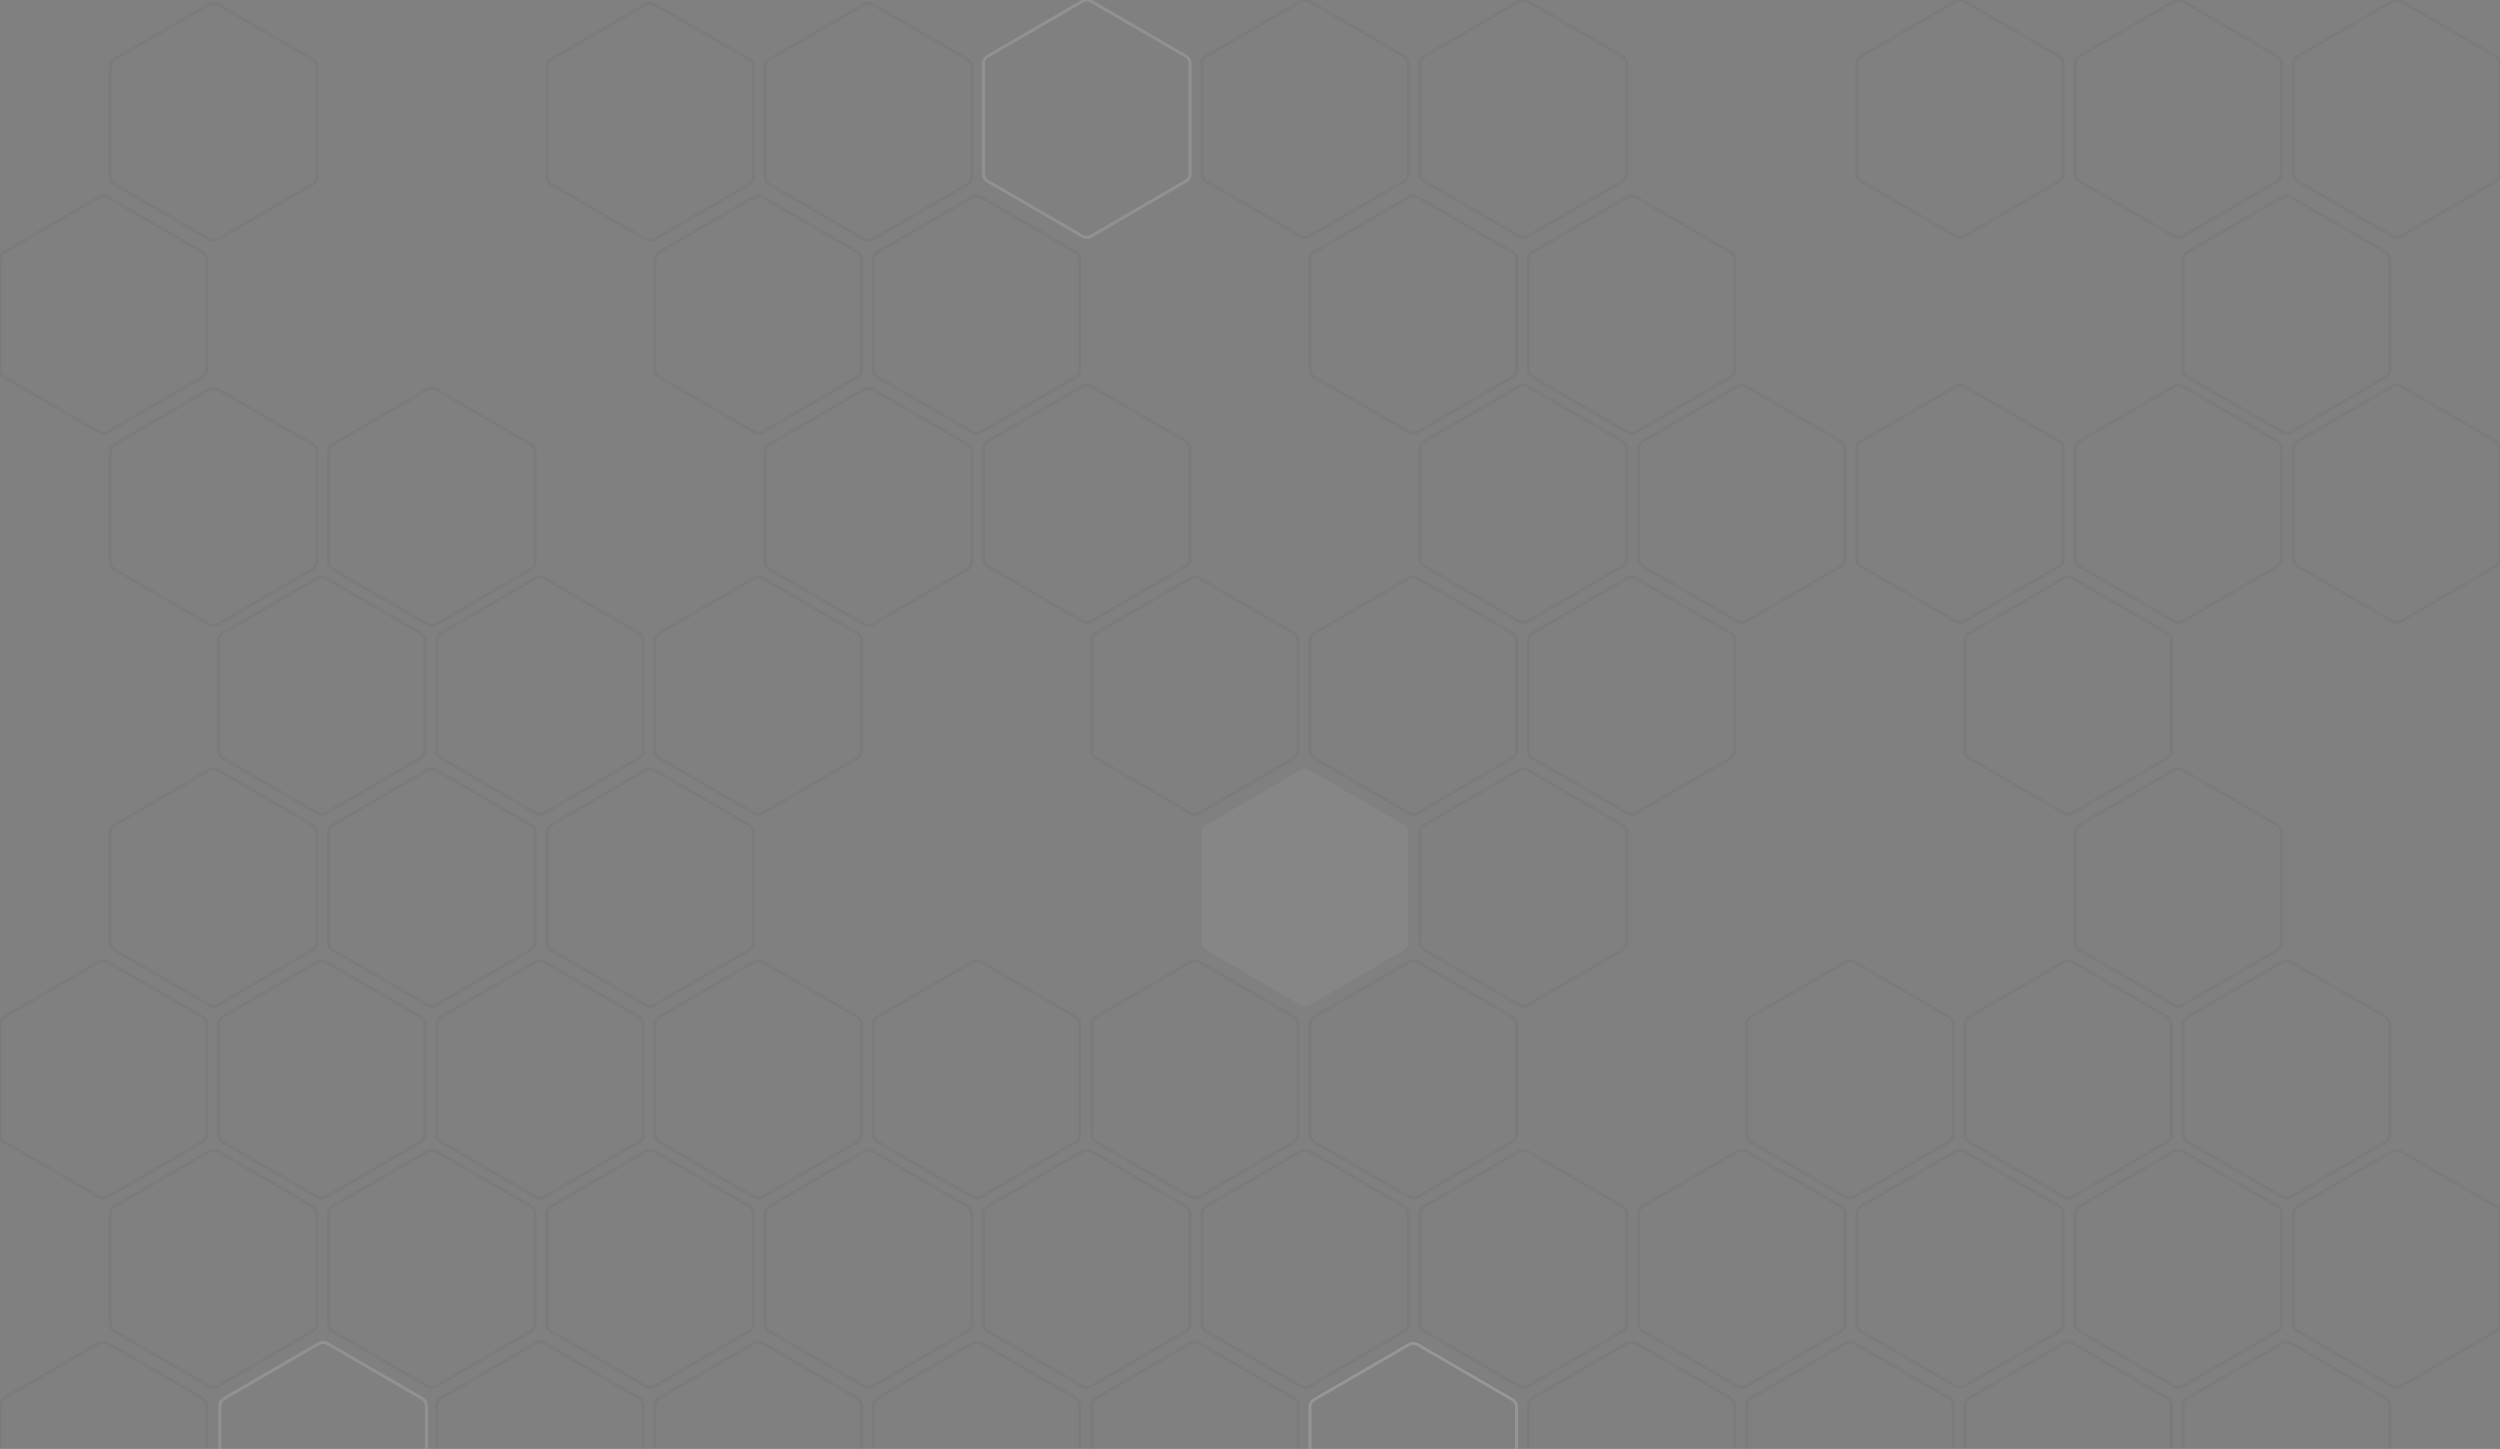 <svg xmlns="http://www.w3.org/2000/svg" width="1439" height="834" viewBox="0 0 1439 834" fill="none" id="svg-654112387_32560">
<rect x="0" y="0" width="1439" height="834" fill="#808080" stroke="none"/>
<g clip-path="url(#svg-654112387_32560_clip0_54646_113)">
<g opacity="0.5">
<g opacity="0.1">
<path d="M125.303 224.058L179.933 255.788C181.422 256.653 182.338 258.244 182.338 259.966V323.486C182.338 325.208 181.422 326.799 179.933 327.664L125.303 359.394C123.803 360.266 121.949 360.266 120.449 359.394L65.819 327.664C64.33 326.799 63.414 325.208 63.414 323.486V259.966C63.414 258.244 64.33 256.653 65.819 255.788L120.449 224.058C121.949 223.186 123.803 223.186 125.303 224.058Z" stroke="#242424" stroke-width="1.754"/>
</g>
<g opacity="0.1">
<path d="M250.964 224.058L305.596 255.788C307.085 256.653 308.001 258.244 308.001 259.966V323.486C308.001 325.208 307.085 326.799 305.596 327.664L250.964 359.394C249.464 360.266 247.612 360.266 246.111 359.394L191.48 327.664C189.992 326.799 189.076 325.208 189.076 323.486V259.966C189.076 258.244 189.992 256.653 191.48 255.788L246.111 224.058C247.612 223.186 249.464 223.186 250.964 224.058Z" stroke="#242424" stroke-width="1.754"/>
</g>
<g opacity="0.1">
<path d="M502.299 224.058L556.93 255.788C558.419 256.653 559.335 258.244 559.335 259.966V323.486C559.335 325.208 558.419 326.799 556.93 327.664L502.299 359.394C500.799 360.266 498.946 360.266 497.446 359.394L442.814 327.664C441.326 326.799 440.41 325.208 440.41 323.486V259.966C440.41 258.244 441.326 256.653 442.814 255.788L497.446 224.058C498.946 223.186 500.799 223.186 502.299 224.058Z" stroke="#242424" stroke-width="1.754"/>
</g>
<g opacity="0.1">
<path d="M627.969 222.312L682.6 254.042C684.089 254.907 685.004 256.498 685.004 258.22V321.74C685.004 323.462 684.089 325.053 682.6 325.918L627.969 357.648C626.469 358.519 624.615 358.519 623.115 357.648L568.484 325.918C566.995 325.053 566.08 323.462 566.08 321.74V258.22C566.08 256.498 566.995 254.907 568.484 254.042L623.115 222.312C624.615 221.44 626.469 221.44 627.969 222.312Z" stroke="#242424" stroke-width="1.754"/>
</g>
<g opacity="0.1">
<path d="M879.295 222.312L933.926 254.042C935.417 254.907 936.329 256.498 936.329 258.22V321.74C936.329 323.462 935.417 325.053 933.926 325.918L879.295 357.648C877.795 358.519 875.943 358.519 874.442 357.648L819.811 325.918C818.322 325.053 817.406 323.462 817.406 321.74V258.22C817.406 256.498 818.322 254.907 819.811 254.042L874.442 222.312C875.943 221.44 877.795 221.44 879.295 222.312Z" stroke="#242424" stroke-width="1.754"/>
</g>
<g opacity="0.1">
<path d="M1004.96 222.312L1059.6 254.042C1061.08 254.907 1062 256.498 1062 258.22V321.74C1062 323.462 1061.08 325.053 1059.6 325.918L1004.96 357.648C1003.47 358.519 1001.61 358.519 1000.11 357.648L945.475 325.918C943.993 325.053 943.072 323.462 943.072 321.74V258.22C943.072 256.498 943.993 254.907 945.475 254.042L1000.11 222.312C1001.61 221.44 1003.47 221.44 1004.96 222.312Z" stroke="#242424" stroke-width="1.754"/>
</g>
<g opacity="0.1">
<path d="M1130.62 222.312L1185.25 254.042C1186.75 254.907 1187.66 256.498 1187.66 258.22V321.74C1187.66 323.462 1186.75 325.053 1185.25 325.918L1130.62 357.648C1129.12 358.519 1127.27 358.519 1125.77 357.648L1071.14 325.918C1069.65 325.053 1068.74 323.462 1068.74 321.74V258.22C1068.74 256.498 1069.65 254.907 1071.14 254.042L1125.77 222.312C1127.27 221.44 1129.12 221.44 1130.62 222.312Z" stroke="#242424" stroke-width="1.754"/>
</g>
<g opacity="0.1">
<path d="M1256.3 222.312L1310.93 254.042C1312.41 254.907 1313.33 256.498 1313.33 258.22V321.74C1313.33 323.462 1312.41 325.053 1310.93 325.918L1256.3 357.648C1254.8 358.519 1252.94 358.519 1251.44 357.648L1196.81 325.918C1195.33 325.053 1194.41 323.462 1194.41 321.74V258.22C1194.41 256.498 1195.33 254.907 1196.81 254.042L1251.44 222.312C1252.94 221.44 1254.8 221.44 1256.3 222.312Z" stroke="#242424" stroke-width="1.754"/>
</g>
<g opacity="0.1">
<path d="M1381.96 222.312L1436.6 254.042C1438.09 254.907 1439 256.498 1439 258.22V321.74C1439 323.462 1438.09 325.053 1436.6 325.918L1381.96 357.648C1380.46 358.519 1378.61 358.519 1377.12 357.648L1322.48 325.918C1320.99 325.053 1320.08 323.462 1320.08 321.74V258.22C1320.08 256.498 1320.99 254.907 1322.48 254.042L1377.12 222.312C1378.61 221.44 1380.46 221.44 1381.96 222.312Z" stroke="#242424" stroke-width="1.754"/>
</g>
<g opacity="0.1">
<path d="M125.303 2.443L179.933 34.173C181.422 35.037 182.338 36.629 182.338 38.351V101.871C182.338 103.593 181.422 105.184 179.933 106.049L125.303 137.779C123.803 138.65 121.949 138.65 120.449 137.779L65.819 106.049C64.33 105.184 63.414 103.593 63.414 101.871V38.351C63.414 36.629 64.33 35.037 65.819 34.173L120.449 2.443C121.949 1.571 123.803 1.571 125.303 2.443Z" stroke="#242424" stroke-width="1.754"/>
</g>
<g opacity="0.1">
<path d="M376.631 2.443L431.263 34.173C432.752 35.037 433.668 36.629 433.668 38.351V101.871C433.668 103.593 432.752 105.184 431.263 106.049L376.631 137.779C375.131 138.65 373.279 138.65 371.779 137.779L317.147 106.049C315.658 105.184 314.742 103.593 314.742 101.871V38.351C314.742 36.629 315.658 35.037 317.147 34.173L371.779 2.443C373.279 1.571 375.131 1.571 376.631 2.443Z" stroke="#242424" stroke-width="1.754"/>
</g>
<g opacity="0.1">
<path d="M502.297 2.443L556.928 34.173C558.417 35.037 559.333 36.629 559.333 38.351V101.871C559.333 103.593 558.417 105.184 556.928 106.049L502.297 137.779C500.797 138.65 498.944 138.65 497.444 137.779L442.812 106.049C441.324 105.184 440.408 103.593 440.408 101.871V38.351C440.408 36.629 441.324 35.037 442.812 34.173L497.444 2.443C498.944 1.571 500.797 1.571 502.297 2.443Z" stroke="#242424" stroke-width="1.754"/>
</g>
<g opacity="0.1">
<path d="M627.969 0.696L682.6 32.426C684.089 33.29 685.004 34.882 685.004 36.604V100.124C685.004 101.846 684.089 103.437 682.6 104.302L627.969 136.032C626.469 136.903 624.615 136.903 623.115 136.032L568.484 104.302C566.995 103.437 566.08 101.846 566.08 100.124V36.604C566.08 34.882 566.995 33.29 568.484 32.426L623.115 0.696C624.615 -0.176 626.469 -0.176 627.969 0.696Z" stroke="#242424" stroke-width="1.754"/>
</g>
<g opacity="0.1">
<path d="M753.632 0.696L808.264 32.426C809.753 33.29 810.669 34.882 810.669 36.604V100.124C810.669 101.846 809.753 103.437 808.264 104.302L753.632 136.032C752.132 136.903 750.28 136.903 748.78 136.032L694.149 104.302C692.66 103.437 691.744 101.846 691.744 100.124V36.604C691.744 34.882 692.66 33.29 694.149 32.426L748.78 0.696C750.28 -0.176 752.132 -0.176 753.632 0.696Z" stroke="#242424" stroke-width="1.754"/>
</g>
<g opacity="0.1">
<path d="M879.295 0.696L933.926 32.426C935.417 33.29 936.329 34.882 936.329 36.604V100.124C936.329 101.846 935.417 103.437 933.926 104.302L879.295 136.032C877.795 136.903 875.943 136.903 874.442 136.032L819.811 104.302C818.322 103.437 817.406 101.846 817.406 100.124V36.604C817.406 34.882 818.322 33.29 819.811 32.426L874.442 0.696C875.943 -0.176 877.795 -0.176 879.295 0.696Z" stroke="#242424" stroke-width="1.754"/>
</g>
<g opacity="0.1">
<path d="M1130.62 0.696L1185.25 32.426C1186.75 33.29 1187.66 34.882 1187.66 36.604V100.124C1187.66 101.846 1186.75 103.437 1185.25 104.302L1130.62 136.032C1129.12 136.903 1127.27 136.903 1125.77 136.032L1071.14 104.302C1069.65 103.437 1068.74 101.846 1068.74 100.124V36.604C1068.74 34.882 1069.65 33.29 1071.14 32.426L1125.77 0.696C1127.27 -0.176 1129.12 -0.176 1130.62 0.696Z" stroke="#242424" stroke-width="1.754"/>
</g>
<g opacity="0.1">
<path d="M1256.3 0.696L1310.93 32.426C1312.41 33.29 1313.33 34.882 1313.33 36.604V100.124C1313.33 101.846 1312.41 103.437 1310.93 104.302L1256.3 136.032C1254.8 136.903 1252.94 136.903 1251.44 136.032L1196.81 104.302C1195.33 103.437 1194.41 101.846 1194.41 100.124V36.604C1194.41 34.882 1195.33 33.29 1196.81 32.426L1251.44 0.696C1252.94 -0.176 1254.8 -0.176 1256.3 0.696Z" stroke="#242424" stroke-width="1.754"/>
</g>
<g opacity="0.1">
<path d="M1381.96 0.696L1436.6 32.426C1438.09 33.29 1439 34.882 1439 36.604V100.124C1439 101.846 1438.09 103.437 1436.6 104.302L1381.96 136.032C1380.46 136.903 1378.61 136.903 1377.12 136.032L1322.48 104.302C1320.99 103.437 1320.08 101.846 1320.08 100.124V36.604C1320.08 34.882 1320.99 33.29 1322.48 32.426L1377.12 0.696C1378.61 -0.176 1380.46 -0.176 1381.96 0.696Z" stroke="#242424" stroke-width="1.754"/>
</g>
<g opacity="0.1">
<path d="M61.891 113.394L116.521 145.124C118.01 145.989 118.926 147.58 118.926 149.302V212.822C118.926 214.544 118.01 216.135 116.521 217L61.891 248.73C60.391 249.602 58.537 249.602 57.037 248.73L2.407 217C0.918 216.135 0.002 214.544 0.002 212.822V149.302C0.002 147.58 0.918 145.989 2.407 145.124L57.037 113.394C58.537 112.522 60.391 112.522 61.891 113.394Z" stroke="#242424" stroke-width="1.754"/>
</g>
<g opacity="0.1">
<path d="M438.889 113.394L493.52 145.124C495.009 145.989 495.924 147.58 495.924 149.302V212.822C495.924 214.544 495.009 216.135 493.52 217L438.889 248.73C437.389 249.602 435.536 249.602 434.036 248.73L379.404 217C377.915 216.135 377 214.544 377 212.822V149.302C377 147.58 377.915 145.989 379.404 145.124L434.036 113.394C435.536 112.522 437.389 112.522 438.889 113.394Z" stroke="#242424" stroke-width="1.754"/>
</g>
<g opacity="0.1">
<path d="M564.557 113.394L619.188 145.124C620.677 145.989 621.592 147.58 621.592 149.302V212.822C621.592 214.544 620.677 216.135 619.188 217L564.557 248.73C563.057 249.602 561.203 249.602 559.703 248.73L505.072 217C503.583 216.135 502.668 214.544 502.668 212.822V149.302C502.668 147.58 503.583 145.989 505.072 145.124L559.703 113.394C561.203 112.522 563.057 112.522 564.557 113.394Z" stroke="#242424" stroke-width="1.754"/>
</g>
<g opacity="0.1">
<path d="M815.887 113.394L870.518 145.124C872.009 145.989 872.921 147.58 872.921 149.302V212.822C872.921 214.544 872.009 216.135 870.518 217L815.887 248.73C814.387 249.602 812.534 249.602 811.034 248.73L756.403 217C754.914 216.135 753.998 214.544 753.998 212.822V149.302C753.998 147.58 754.914 145.989 756.403 145.124L811.034 113.394C812.534 112.522 814.387 112.522 815.887 113.394Z" stroke="#242424" stroke-width="1.754"/>
</g>
<g opacity="0.1">
<path d="M941.555 113.394L996.188 145.124C997.669 145.989 998.59 147.58 998.59 149.302V212.822C998.59 214.544 997.669 216.135 996.188 217L941.555 248.73C940.055 249.602 938.197 249.602 936.697 248.73L882.065 217C880.583 216.135 879.662 214.544 879.662 212.822V149.302C879.662 147.58 880.583 145.989 882.065 145.124L936.697 113.394C938.197 112.522 940.055 112.522 941.555 113.394Z" stroke="#242424" stroke-width="1.754"/>
</g>
<g opacity="0.1">
<path d="M1318.55 113.394L1373.19 145.124C1374.68 145.989 1375.59 147.58 1375.59 149.302V212.822C1375.59 214.544 1374.68 216.135 1373.19 217L1318.55 248.73C1317.05 249.602 1315.2 249.602 1313.71 248.73L1259.07 217C1257.58 216.135 1256.67 214.544 1256.67 212.822V149.302C1256.67 147.58 1257.58 145.989 1259.07 145.124L1313.71 113.394C1315.2 112.522 1317.05 112.522 1318.55 113.394Z" stroke="#242424" stroke-width="1.754"/>
</g>
<g opacity="0.1">
<path d="M125.303 662.636L179.933 694.365C181.422 695.231 182.338 696.821 182.338 698.543V762.063C182.338 763.785 181.422 765.377 179.933 766.241L125.303 797.97C123.803 798.842 121.949 798.842 120.449 797.97L65.819 766.241C64.33 765.377 63.414 763.785 63.414 762.063V698.543C63.414 696.821 64.33 695.231 65.819 694.365L120.449 662.636C121.949 661.765 123.803 661.765 125.303 662.636Z" stroke="#242424" stroke-width="1.754"/>
</g>
<g opacity="0.1">
<path d="M250.965 662.636L305.595 694.365C307.084 695.231 308.001 696.821 308.001 698.543V762.063C308.001 763.785 307.084 765.377 305.595 766.241L250.965 797.97C249.465 798.842 247.612 798.842 246.111 797.97L191.481 766.241C189.992 765.377 189.076 763.785 189.076 762.063V698.543C189.076 696.821 189.992 695.231 191.481 694.365L246.111 662.636C247.612 661.765 249.465 661.765 250.965 662.636Z" stroke="#242424" stroke-width="1.754"/>
</g>
<g opacity="0.1">
<path d="M376.637 662.636L431.268 694.365C432.757 695.231 433.672 696.821 433.672 698.543V762.063C433.672 763.785 432.757 765.377 431.268 766.241L376.637 797.97C375.137 798.842 373.283 798.842 371.783 797.97L317.153 766.241C315.664 765.377 314.748 763.785 314.748 762.063V698.543C314.748 696.821 315.664 695.231 317.153 694.365L371.783 662.636C373.283 661.765 375.137 661.765 376.637 662.636Z" stroke="#242424" stroke-width="1.754"/>
</g>
<g opacity="0.1">
<path d="M502.299 662.636L556.93 694.365C558.419 695.231 559.335 696.821 559.335 698.543V762.063C559.335 763.785 558.419 765.377 556.93 766.241L502.299 797.97C500.799 798.842 498.946 798.842 497.446 797.97L442.814 766.241C441.326 765.377 440.41 763.785 440.41 762.063V698.543C440.41 696.821 441.326 695.231 442.814 694.365L497.446 662.636C498.946 661.765 500.799 661.765 502.299 662.636Z" stroke="#242424" stroke-width="1.754"/>
</g>
<g opacity="0.1">
<path d="M627.969 662.636L682.6 694.365C684.089 695.231 685.004 696.821 685.004 698.543V762.063C685.004 763.785 684.089 765.377 682.6 766.241L627.969 797.97C626.469 798.842 624.615 798.842 623.115 797.97L568.484 766.241C566.995 765.377 566.08 763.785 566.08 762.063V698.543C566.08 696.821 566.995 695.231 568.484 694.365L623.115 662.636C624.615 661.765 626.469 661.765 627.969 662.636Z" stroke="#242424" stroke-width="1.754"/>
</g>
<g opacity="0.1">
<path d="M753.629 662.636L808.261 694.365C809.75 695.231 810.666 696.821 810.666 698.543V762.063C810.666 763.785 809.75 765.377 808.261 766.241L753.629 797.97C752.129 798.842 750.277 798.842 748.777 797.97L694.146 766.241C692.657 765.377 691.74 763.785 691.74 762.063V698.543C691.74 696.821 692.657 695.231 694.146 694.365L748.777 662.636C750.277 661.765 752.129 661.765 753.629 662.636Z" stroke="#242424" stroke-width="1.754"/>
</g>
<g opacity="0.1">
<path d="M879.295 662.636L933.926 694.365C935.417 695.231 936.329 696.821 936.329 698.543V762.063C936.329 763.785 935.417 765.377 933.926 766.241L879.295 797.97C877.795 798.842 875.943 798.842 874.442 797.97L819.811 766.241C818.322 765.377 817.406 763.785 817.406 762.063V698.543C817.406 696.821 818.322 695.231 819.811 694.365L874.442 662.636C875.943 661.765 877.795 661.765 879.295 662.636Z" stroke="#242424" stroke-width="1.754"/>
</g>
<g opacity="0.1">
<path d="M1004.96 662.636L1059.6 694.365C1061.08 695.231 1062 696.821 1062 698.543V762.063C1062 763.785 1061.08 765.377 1059.6 766.241L1004.96 797.97C1003.47 798.842 1001.61 798.842 1000.11 797.97L945.475 766.241C943.993 765.377 943.072 763.785 943.072 762.063V698.543C943.072 696.821 943.993 695.231 945.475 694.365L1000.11 662.636C1001.61 661.765 1003.47 661.765 1004.96 662.636Z" stroke="#242424" stroke-width="1.754"/>
</g>
<g opacity="0.1">
<path d="M1130.62 662.636L1185.25 694.365C1186.75 695.231 1187.66 696.821 1187.66 698.543V762.063C1187.66 763.785 1186.75 765.377 1185.25 766.241L1130.62 797.97C1129.12 798.842 1127.27 798.842 1125.77 797.97L1071.14 766.241C1069.65 765.377 1068.74 763.785 1068.74 762.063V698.543C1068.74 696.821 1069.65 695.231 1071.14 694.365L1125.77 662.636C1127.27 661.765 1129.12 661.765 1130.62 662.636Z" stroke="#242424" stroke-width="1.754"/>
</g>
<g opacity="0.1">
<path d="M1256.29 662.636L1310.93 694.365C1312.41 695.231 1313.33 696.821 1313.33 698.543V762.063C1313.33 763.785 1312.41 765.377 1310.93 766.241L1256.29 797.97C1254.8 798.842 1252.94 798.842 1251.44 797.97L1196.8 766.241C1195.32 765.377 1194.4 763.785 1194.4 762.063V698.543C1194.4 696.821 1195.32 695.231 1196.8 694.365L1251.44 662.636C1252.94 661.765 1254.8 661.765 1256.29 662.636Z" stroke="#242424" stroke-width="1.754"/>
</g>
<g opacity="0.1">
<path d="M1381.96 662.636L1436.6 694.365C1438.09 695.231 1439 696.821 1439 698.543V762.063C1439 763.785 1438.09 765.377 1436.6 766.241L1381.96 797.97C1380.46 798.842 1378.61 798.842 1377.12 797.97L1322.48 766.241C1320.99 765.377 1320.08 763.785 1320.08 762.063V698.543C1320.08 696.821 1320.99 695.231 1322.48 694.365L1377.12 662.636C1378.61 661.765 1380.46 661.765 1381.96 662.636Z" stroke="#242424" stroke-width="1.754"/>
</g>
<g opacity="0.1">
<path d="M250.964 443.187L305.596 474.915C307.085 475.781 308.001 477.372 308.001 479.094V542.614C308.001 544.335 307.085 545.927 305.596 546.791L250.964 578.521C249.464 579.393 247.612 579.393 246.111 578.521L191.48 546.791C189.992 545.927 189.076 544.335 189.076 542.614V479.094C189.076 477.372 189.992 475.781 191.48 474.915L246.111 443.187C247.612 442.315 249.464 442.315 250.964 443.187Z" stroke="#242424" stroke-width="1.754"/>
</g>
<g opacity="0.1">
<path d="M125.302 443.187L179.934 474.915C181.423 475.781 182.338 477.372 182.338 479.094V542.614C182.338 544.335 181.423 545.927 179.934 546.791L125.302 578.521C123.802 579.393 121.949 579.393 120.449 578.521L65.818 546.791C64.329 545.927 63.414 544.335 63.414 542.614V479.094C63.414 477.372 64.329 475.781 65.818 474.915L120.449 443.187C121.949 442.315 123.802 442.315 125.302 443.187Z" stroke="#242424" stroke-width="1.754"/>
</g>
<g opacity="0.1">
<path d="M376.637 443.187L431.268 474.915C432.757 475.781 433.672 477.372 433.672 479.094V542.614C433.672 544.335 432.757 545.927 431.268 546.791L376.637 578.521C375.137 579.393 373.283 579.393 371.783 578.521L317.153 546.791C315.664 545.927 314.748 544.335 314.748 542.614V479.094C314.748 477.372 315.664 475.781 317.153 474.915L371.783 443.187C373.283 442.315 375.137 442.315 376.637 443.187Z" stroke="#242424" stroke-width="1.754"/>
</g>
<g opacity="0.1">
<path d="M753.629 443.187L808.261 474.915C809.75 475.781 810.666 477.372 810.666 479.094V542.614C810.666 544.335 809.75 545.927 808.261 546.791L753.629 578.521C752.129 579.393 750.277 579.393 748.777 578.521L694.146 546.791C692.657 545.927 691.74 544.335 691.74 542.614V479.094C691.74 477.372 692.657 475.781 694.146 474.915L748.777 443.187C750.277 442.315 752.129 442.315 753.629 443.187Z" fill="white"/>
</g>
<g opacity="0.1">
<path d="M879.295 443.187L933.926 474.915C935.417 475.781 936.329 477.372 936.329 479.094V542.614C936.329 544.335 935.417 545.927 933.926 546.791L879.295 578.521C877.795 579.393 875.943 579.393 874.442 578.521L819.811 546.791C818.322 545.927 817.406 544.335 817.406 542.614V479.094C817.406 477.372 818.322 475.781 819.811 474.915L874.442 443.187C875.943 442.315 877.795 442.315 879.295 443.187Z" stroke="#242424" stroke-width="1.754"/>
</g>
<g opacity="0.1">
<path d="M1256.3 443.187L1310.93 474.915C1312.41 475.781 1313.33 477.372 1313.33 479.094V542.614C1313.33 544.335 1312.41 545.927 1310.93 546.791L1256.3 578.521C1254.8 579.393 1252.94 579.393 1251.44 578.521L1196.81 546.791C1195.33 545.927 1194.41 544.335 1194.41 542.614V479.094C1194.41 477.372 1195.33 475.781 1196.81 474.915L1251.44 443.187C1252.94 442.315 1254.8 442.315 1256.3 443.187Z" stroke="#242424" stroke-width="1.754"/>
</g>
<g opacity="0.1">
<path d="M187.555 332.746L242.186 364.477C243.675 365.341 244.59 366.933 244.59 368.654V432.174C244.59 433.896 243.675 435.488 242.186 436.352L187.555 468.083C186.055 468.954 184.201 468.954 182.701 468.083L128.07 436.352C126.581 435.488 125.666 433.896 125.666 432.174V368.654C125.666 366.933 126.581 365.341 128.07 364.477L182.701 332.746C184.201 331.875 186.055 331.875 187.555 332.746Z" stroke="#242424" stroke-width="1.754"/>
</g>
<g opacity="0.1">
<path d="M313.221 332.746L367.852 364.477C369.341 365.341 370.256 366.933 370.256 368.654V432.174C370.256 433.896 369.341 435.488 367.852 436.352L313.221 468.083C311.721 468.954 309.867 468.954 308.367 468.083L253.736 436.352C252.247 435.488 251.332 433.896 251.332 432.174V368.654C251.332 366.933 252.247 365.341 253.736 364.477L308.367 332.746C309.867 331.875 311.721 331.875 313.221 332.746Z" stroke="#242424" stroke-width="1.754"/>
</g>
<g opacity="0.1">
<path d="M438.885 332.746L493.515 364.477C495.004 365.341 495.92 366.933 495.92 368.654V432.174C495.92 433.896 495.004 435.488 493.515 436.352L438.885 468.083C437.385 468.954 435.532 468.954 434.031 468.083L379.4 436.352C377.911 435.488 376.996 433.896 376.996 432.174V368.654C376.996 366.933 377.911 365.341 379.4 364.477L434.031 332.746C435.532 331.875 437.385 331.875 438.885 332.746Z" stroke="#242424" stroke-width="1.754"/>
</g>
<g opacity="0.1">
<path d="M690.219 332.746L744.851 364.477C746.34 365.341 747.256 366.933 747.256 368.654V432.174C747.256 433.896 746.34 435.488 744.851 436.352L690.219 468.083C688.719 468.954 686.867 468.954 685.367 468.083L630.736 436.352C629.247 435.488 628.33 433.896 628.33 432.174V368.654C628.33 366.933 629.247 365.341 630.736 364.477L685.367 332.746C686.867 331.875 688.719 331.875 690.219 332.746Z" stroke="#242424" stroke-width="1.754"/>
</g>
<g opacity="0.1">
<path d="M815.885 332.747L870.516 364.478C872.005 365.342 872.922 366.934 872.922 368.655V432.175C872.922 433.897 872.005 435.489 870.516 436.353L815.885 468.084C814.385 468.955 812.533 468.955 811.033 468.084L756.402 436.353C754.913 435.489 753.996 433.897 753.996 432.175V368.655C753.996 366.934 754.913 365.342 756.402 364.478L811.033 332.747C812.533 331.876 814.385 331.876 815.885 332.747Z" stroke="#242424" stroke-width="1.754"/>
</g>
<g opacity="0.1">
<path d="M941.546 332.747L996.179 364.478C997.669 365.342 998.581 366.934 998.581 368.655V432.175C998.581 433.897 997.669 435.489 996.179 436.353L941.546 468.084C940.046 468.955 938.196 468.955 936.697 468.084L882.065 436.353C880.576 435.489 879.66 433.897 879.66 432.175V368.655C879.66 366.934 880.576 365.342 882.065 364.478L936.697 332.747C938.196 331.876 940.046 331.876 941.546 332.747Z" stroke="#242424" stroke-width="1.754"/>
</g>
<g opacity="0.1">
<path d="M1192.88 332.747L1247.51 364.478C1249 365.342 1249.91 366.934 1249.91 368.655V432.175C1249.91 433.897 1249 435.489 1247.51 436.353L1192.88 468.084C1191.38 468.955 1189.53 468.955 1188.03 468.084L1133.39 436.353C1131.9 435.489 1130.99 433.897 1130.99 432.175V368.655C1130.99 366.934 1131.9 365.342 1133.39 364.478L1188.03 332.747C1189.53 331.876 1191.38 331.876 1192.88 332.747Z" stroke="#242424" stroke-width="1.754"/>
</g>
<g opacity="0.1">
<path d="M61.889 773.074L116.519 804.804C118.008 805.668 118.924 807.26 118.924 808.981V872.501C118.924 874.223 118.008 875.813 116.519 876.679L61.889 908.409C60.389 909.28 58.535 909.28 57.035 908.409L2.405 876.679C0.916 875.813 0 874.223 0 872.501V808.981C0 807.26 0.916 805.668 2.405 804.804L57.035 773.074C58.535 772.202 60.389 772.202 61.889 773.074Z" stroke="#242424" stroke-width="1.754"/>
</g>
<g opacity="0.1">
<path d="M313.221 773.074L367.852 804.804C369.341 805.668 370.256 807.26 370.256 808.981V872.501C370.256 874.223 369.341 875.813 367.852 876.679L313.221 908.409C311.721 909.28 309.867 909.28 308.367 908.409L253.736 876.679C252.247 875.813 251.332 874.223 251.332 872.501V808.981C251.332 807.26 252.247 805.668 253.736 804.804L308.367 773.074C309.867 772.202 311.721 772.202 313.221 773.074Z" stroke="#242424" stroke-width="1.754"/>
</g>
<g opacity="0.1">
<path d="M438.885 773.074L493.515 804.804C495.004 805.668 495.92 807.26 495.92 808.981V872.501C495.92 874.223 495.004 875.813 493.515 876.679L438.885 908.409C437.385 909.28 435.532 909.28 434.031 908.409L379.4 876.679C377.911 875.813 376.996 874.223 376.996 872.501V808.981C376.996 807.26 377.911 805.668 379.4 804.804L434.031 773.074C435.532 772.202 437.385 772.202 438.885 773.074Z" stroke="#242424" stroke-width="1.754"/>
</g>
<g opacity="0.1">
<path d="M564.555 773.074L619.186 804.804C620.675 805.668 621.59 807.26 621.59 808.981V872.501C621.59 874.223 620.675 875.813 619.186 876.679L564.555 908.409C563.055 909.28 561.201 909.28 559.701 908.409L505.071 876.679C503.582 875.813 502.666 874.223 502.666 872.501V808.981C502.666 807.26 503.582 805.668 505.071 804.804L559.701 773.074C561.201 772.202 563.055 772.202 564.555 773.074Z" stroke="#242424" stroke-width="1.754"/>
</g>
<g opacity="0.1">
<path d="M690.219 773.074L744.851 804.804C746.34 805.668 747.256 807.26 747.256 808.981V872.501C747.256 874.223 746.34 875.813 744.851 876.679L690.219 908.409C688.719 909.28 686.867 909.28 685.367 908.409L630.736 876.679C629.247 875.813 628.33 874.223 628.33 872.501V808.981C628.33 807.26 629.247 805.668 630.736 804.804L685.367 773.074C686.867 772.202 688.719 772.202 690.219 773.074Z" stroke="#242424" stroke-width="1.754"/>
</g>
<g opacity="0.1">
<path d="M815.885 773.074L870.516 804.804C872.005 805.668 872.922 807.26 872.922 808.981V872.501C872.922 874.223 872.005 875.813 870.516 876.679L815.885 908.409C814.385 909.28 812.533 909.28 811.033 908.409L756.402 876.679C754.913 875.813 753.996 874.223 753.996 872.501V808.981C753.996 807.26 754.913 805.668 756.402 804.804L811.033 773.074C812.533 772.202 814.385 772.202 815.885 773.074Z" stroke="#242424" stroke-width="1.754"/>
</g>
<g opacity="0.1">
<path d="M941.546 773.074L996.179 804.804C997.669 805.668 998.581 807.26 998.581 808.981V872.501C998.581 874.223 997.669 875.813 996.179 876.679L941.546 908.409C940.046 909.28 938.196 909.28 936.697 908.409L882.065 876.679C880.576 875.813 879.66 874.223 879.66 872.501V808.981C879.66 807.26 880.576 805.668 882.065 804.804L936.697 773.074C938.196 772.202 940.046 772.202 941.546 773.074Z" stroke="#242424" stroke-width="1.754"/>
</g>
<g opacity="0.1">
<path d="M1067.22 773.074L1121.85 804.804C1123.33 805.668 1124.25 807.26 1124.25 808.981V872.501C1124.25 874.223 1123.33 875.813 1121.85 876.679L1067.22 908.409C1065.72 909.28 1063.87 909.28 1062.36 908.409L1007.74 876.679C1006.25 875.813 1005.33 874.223 1005.33 872.501V808.981C1005.33 807.26 1006.25 805.668 1007.74 804.804L1062.36 773.074C1063.87 772.202 1065.72 772.202 1067.22 773.074Z" stroke="#242424" stroke-width="1.754"/>
</g>
<g opacity="0.1">
<path d="M1192.88 773.074L1247.51 804.804C1249 805.668 1249.91 807.26 1249.91 808.981V872.501C1249.91 874.223 1249 875.813 1247.51 876.679L1192.88 908.409C1191.38 909.28 1189.53 909.28 1188.03 908.409L1133.39 876.679C1131.9 875.813 1130.99 874.223 1130.99 872.501V808.981C1130.99 807.26 1131.9 805.668 1133.39 804.804L1188.03 773.074C1189.53 772.202 1191.38 772.202 1192.88 773.074Z" stroke="#242424" stroke-width="1.754"/>
</g>
<g opacity="0.1">
<path d="M1318.55 773.074L1373.18 804.804C1374.67 805.668 1375.58 807.26 1375.58 808.981V872.501C1375.58 874.223 1374.67 875.813 1373.18 876.679L1318.55 908.409C1317.05 909.28 1315.2 909.28 1313.69 908.409L1259.07 876.679C1257.58 875.813 1256.66 874.223 1256.66 872.501V808.981C1256.66 807.26 1257.58 805.668 1259.07 804.804L1313.69 773.074C1315.2 772.202 1317.05 772.202 1318.55 773.074Z" stroke="#242424" stroke-width="1.754"/>
</g>
<g opacity="0.1">
<path d="M61.889 553.623L116.519 585.354C118.008 586.218 118.924 587.809 118.924 589.531V653.051C118.924 654.773 118.008 656.364 116.519 657.228L61.889 688.959C60.389 689.83 58.535 689.83 57.035 688.959L2.405 657.228C0.916 656.364 0 654.773 0 653.051V589.531C0 587.809 0.916 586.218 2.405 585.354L57.035 553.623C58.535 552.752 60.389 552.752 61.889 553.623Z" stroke="#242424" stroke-width="1.754"/>
</g>
<g opacity="0.1">
<path d="M187.555 553.623L242.186 585.354C243.675 586.218 244.59 587.809 244.59 589.531V653.051C244.59 654.773 243.675 656.364 242.186 657.228L187.555 688.959C186.055 689.83 184.201 689.83 182.701 688.959L128.07 657.228C126.581 656.364 125.666 654.773 125.666 653.051V589.531C125.666 587.809 126.581 586.218 128.07 585.354L182.701 553.623C184.201 552.752 186.055 552.752 187.555 553.623Z" stroke="#242424" stroke-width="1.754"/>
</g>
<g opacity="0.1">
<path d="M313.221 553.623L367.852 585.354C369.341 586.218 370.256 587.809 370.256 589.531V653.051C370.256 654.773 369.341 656.364 367.852 657.228L313.221 688.959C311.721 689.83 309.867 689.83 308.367 688.959L253.736 657.228C252.247 656.364 251.332 654.773 251.332 653.051V589.531C251.332 587.809 252.247 586.218 253.736 585.354L308.367 553.623C309.867 552.752 311.721 552.752 313.221 553.623Z" stroke="#242424" stroke-width="1.754"/>
</g>
<g opacity="0.1">
<path d="M438.885 553.623L493.515 585.354C495.004 586.218 495.92 587.809 495.92 589.531V653.051C495.92 654.773 495.004 656.364 493.515 657.228L438.885 688.959C437.385 689.83 435.532 689.83 434.031 688.959L379.4 657.228C377.911 656.364 376.996 654.773 376.996 653.051V589.531C376.996 587.809 377.911 586.218 379.4 585.354L434.031 553.623C435.532 552.752 437.385 552.752 438.885 553.623Z" stroke="#242424" stroke-width="1.754"/>
</g>
<g opacity="0.1">
<path d="M564.555 553.623L619.186 585.354C620.675 586.218 621.59 587.809 621.59 589.531V653.051C621.59 654.773 620.675 656.364 619.186 657.228L564.555 688.959C563.055 689.83 561.201 689.83 559.701 688.959L505.071 657.228C503.582 656.364 502.666 654.773 502.666 653.051V589.531C502.666 587.809 503.582 586.218 505.071 585.354L559.701 553.623C561.201 552.752 563.055 552.752 564.555 553.623Z" stroke="#242424" stroke-width="1.754"/>
</g>
<g opacity="0.1">
<path d="M690.219 553.623L744.851 585.354C746.34 586.218 747.256 587.809 747.256 589.531V653.051C747.256 654.773 746.34 656.364 744.851 657.228L690.219 688.959C688.719 689.83 686.867 689.83 685.367 688.959L630.736 657.228C629.247 656.364 628.33 654.773 628.33 653.051V589.531C628.33 587.809 629.247 586.218 630.736 585.354L685.367 553.623C686.867 552.752 688.719 552.752 690.219 553.623Z" stroke="#242424" stroke-width="1.754"/>
</g>
<g opacity="0.1">
<path d="M815.885 553.623L870.516 585.354C872.005 586.218 872.922 587.809 872.922 589.531V653.051C872.922 654.773 872.005 656.364 870.516 657.228L815.885 688.959C814.385 689.83 812.533 689.83 811.033 688.959L756.402 657.228C754.913 656.364 753.996 654.773 753.996 653.051V589.531C753.996 587.809 754.913 586.218 756.402 585.354L811.033 553.623C812.533 552.752 814.385 552.752 815.885 553.623Z" stroke="#242424" stroke-width="1.754"/>
</g>
<g opacity="0.1">
<path d="M1067.22 553.623L1121.85 585.354C1123.33 586.218 1124.25 587.809 1124.25 589.531V653.051C1124.25 654.773 1123.33 656.364 1121.85 657.228L1067.22 688.959C1065.72 689.83 1063.87 689.83 1062.36 688.959L1007.74 657.228C1006.25 656.364 1005.33 654.773 1005.33 653.051V589.531C1005.33 587.809 1006.25 586.218 1007.74 585.354L1062.36 553.623C1063.87 552.752 1065.72 552.752 1067.22 553.623Z" stroke="#242424" stroke-width="1.754"/>
</g>
<g opacity="0.1">
<path d="M1192.88 553.623L1247.51 585.354C1249 586.218 1249.91 587.809 1249.91 589.531V653.051C1249.91 654.773 1249 656.364 1247.51 657.228L1192.88 688.959C1191.38 689.83 1189.53 689.83 1188.03 688.959L1133.39 657.228C1131.9 656.364 1130.99 654.773 1130.99 653.051V589.531C1130.99 587.809 1131.9 586.218 1133.39 585.354L1188.03 553.623C1189.53 552.752 1191.38 552.752 1192.88 553.623Z" stroke="#242424" stroke-width="1.754"/>
</g>
<g opacity="0.1">
<path d="M1318.55 553.623L1373.18 585.354C1374.67 586.218 1375.58 587.809 1375.58 589.531V653.051C1375.58 654.773 1374.67 656.364 1373.18 657.228L1318.55 688.959C1317.05 689.83 1315.2 689.83 1313.69 688.959L1259.07 657.228C1257.58 656.364 1256.66 654.773 1256.66 653.051V589.531C1256.66 587.809 1257.58 586.218 1259.07 585.354L1313.69 553.623C1315.2 552.752 1317.05 552.752 1318.55 553.623Z" stroke="#242424" stroke-width="1.754"/>
</g>
<g opacity="0.37">
<path d="M188.426 773.298L243.057 805.027C244.546 805.893 245.461 807.483 245.461 809.205V872.725C245.461 874.447 244.546 876.039 243.057 876.903L188.426 908.633C186.926 909.504 185.073 909.504 183.572 908.633L128.941 876.903C127.452 876.039 126.537 874.447 126.537 872.725V809.205C126.537 807.483 127.452 805.893 128.941 805.027L183.572 773.298C185.073 772.427 186.926 772.427 188.426 773.298Z" stroke="#DBDCDD" stroke-width="1.754"/>
</g>
<g opacity="0.37">
<path d="M815.887 773.81L870.518 805.539C872.007 806.405 872.923 807.995 872.923 809.717V873.237C872.923 874.959 872.007 876.55 870.518 877.415L815.887 909.144C814.387 910.016 812.534 910.016 811.034 909.144L756.403 877.415C754.914 876.55 753.998 874.959 753.998 873.237V809.717C753.998 807.995 754.914 806.405 756.403 805.539L811.034 773.81C812.534 772.938 814.387 772.938 815.887 773.81Z" stroke="white" stroke-width="1.754"/>
</g>
<g opacity="0.37">
<path d="M627.964 0.654L682.595 32.383C684.084 33.248 685 34.839 685 36.561V100.081C685 101.803 684.084 103.394 682.595 104.259L627.964 135.988C626.464 136.86 624.611 136.86 623.11 135.988L568.479 104.259C566.99 103.394 566.074 101.803 566.074 100.081V36.561C566.074 34.839 566.99 33.248 568.479 32.383L623.11 0.654C624.611 -0.218 626.464 -0.218 627.964 0.654Z" stroke="#EBEBEB" stroke-width="1.754"/>
</g>
</g>
</g>
<defs>
<clipPath id="svg-654112387_32560_clip0_54646_113">
<rect width="1439" height="834" fill="white"/>
</clipPath>
</defs>
</svg>